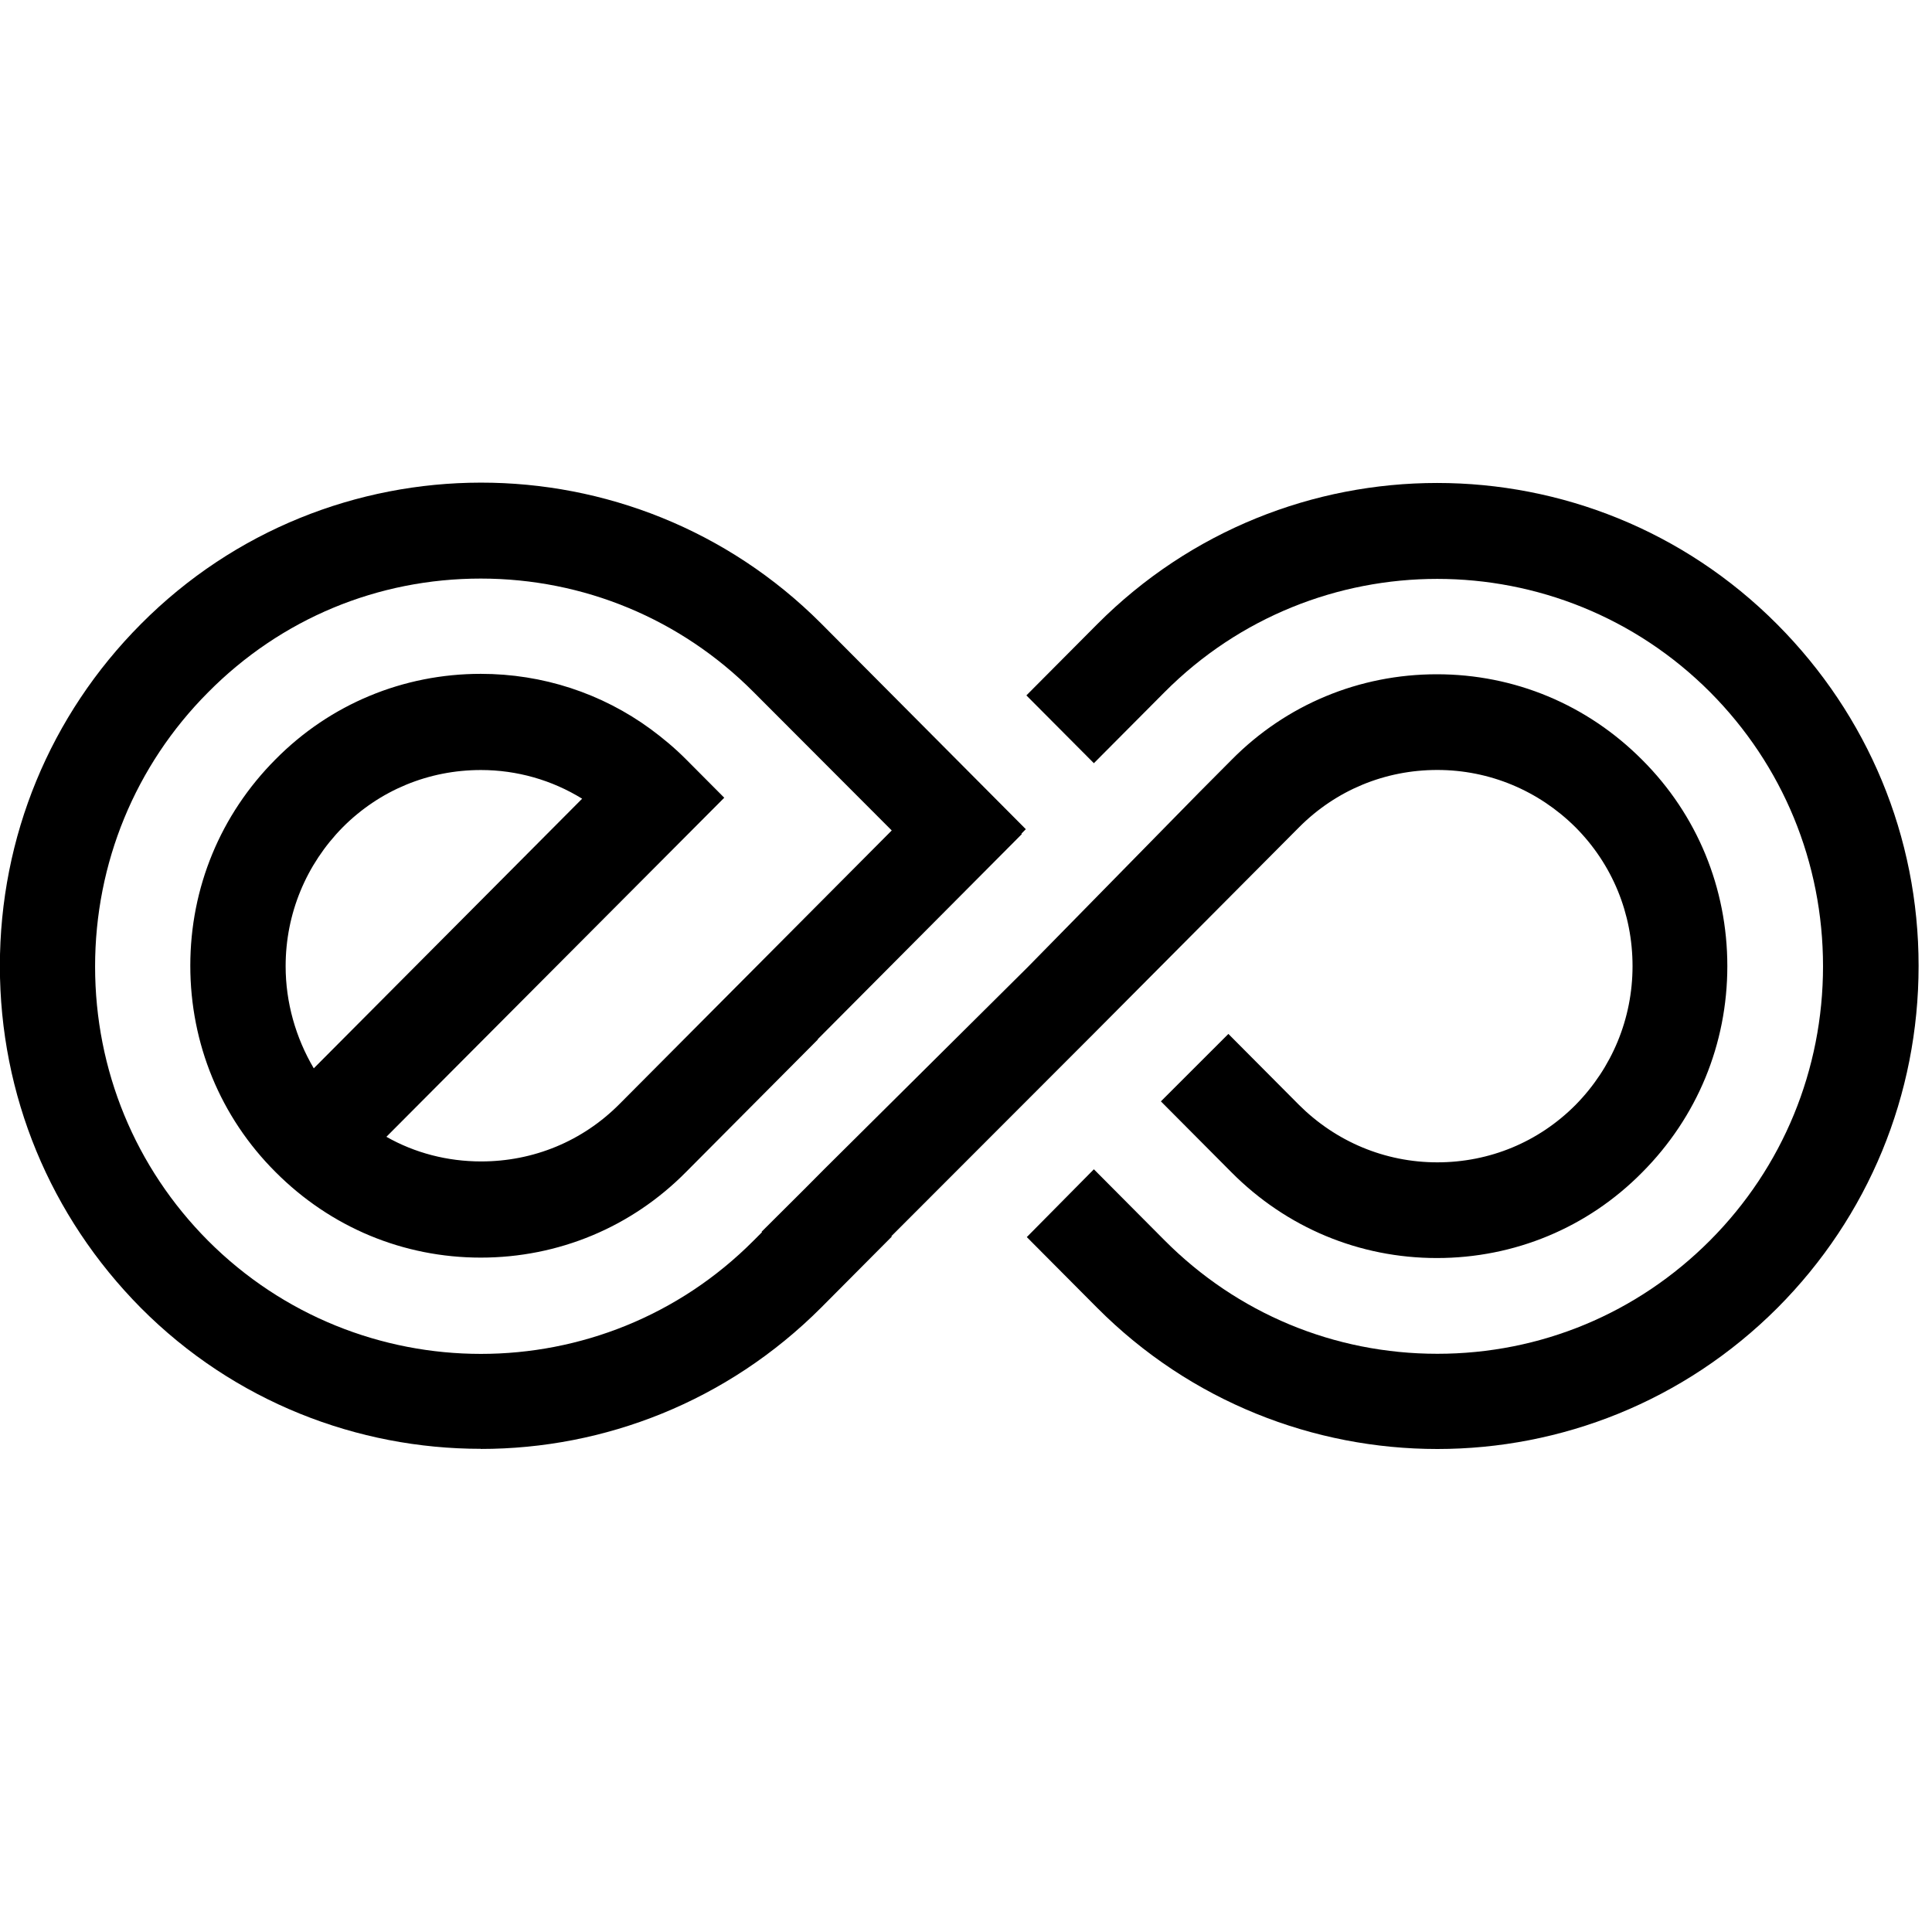 <!-- Generated by IcoMoon.io -->
<svg version="1.1" xmlns="http://www.w3.org/2000/svg" width="32" height="32" viewBox="0 0 32 32" fill="#000000">
<title>ern</title>
<path d="M7.964 23.999c2.043 0 4.079-0.782 5.636-2.34l1.171-1.177-0.007-0.007 3.353-3.356 3.4-3.417c0.612-0.615 1.424-0.949 2.289-0.949s1.677 0.341 2.289 0.949c0.612 0.615 0.945 1.431 0.945 2.3s-0.339 1.685-0.945 2.3c-0.612 0.615-1.424 0.95-2.289 0.95s-1.677-0.341-2.289-0.95l-1.171-1.177-1.118 1.117 1.171 1.177c0.911 0.916 2.116 1.418 3.4 1.418s2.495-0.501 3.4-1.418c0.912-0.916 1.411-2.126 1.411-3.417s-0.499-2.507-1.411-3.417c-0.912-0.916-2.116-1.417-3.4-1.417s-2.495 0.501-3.4 1.417l-0.532 0.535-2.848 2.902-3.367 3.343-0.326 0.328-0.712 0.709 0.007 0.007-0.14 0.14c-2.488 2.501-6.541 2.501-9.036 0-1.204-1.21-1.87-2.822-1.87-4.54 0-1.712 0.665-3.33 1.87-4.54 1.211-1.224 2.814-1.886 4.518-1.886s3.314 0.669 4.518 1.879l2.289 2.293-4.511 4.533c-0.612 0.615-1.424 0.949-2.289 0.949-0.559 0-1.098-0.14-1.57-0.408l5.596-5.616-0.632-0.635c-0.186-0.187-0.379-0.348-0.586-0.501-0.812-0.595-1.79-0.916-2.815-0.916-1.284 0-2.495 0.501-3.4 1.417-0.912 0.916-1.411 2.126-1.411 3.417s0.499 2.507 1.411 3.417c0.912 0.916 2.116 1.418 3.4 1.418s2.495-0.502 3.4-1.418l2.182-2.193v-0.007l3.38-3.397-0.007-0.007 0.073-0.074-3.393-3.41c-3.107-3.109-8.164-3.109-11.265 0.013-1.504 1.511-2.335 3.524-2.335 5.663s0.832 4.145 2.335 5.663c1.55 1.558 3.593 2.334 5.629 2.334zM4.731 16.003c0-0.869 0.339-1.685 0.945-2.3 0.612-0.615 1.424-0.949 2.289-0.949 0.599 0 1.178 0.167 1.677 0.475l-4.445 4.466c-0.299-0.508-0.466-1.090-0.466-1.692z"/>
<path d="M19.289 11.464c2.489-2.501 6.541-2.501 9.036 0 1.204 1.21 1.87 2.822 1.87 4.54 0 1.712-0.665 3.33-1.87 4.54s-2.808 1.879-4.518 1.879-3.314-0.669-4.518-1.879l-1.171-1.177-1.111 1.123 1.164 1.17c1.55 1.558 3.593 2.34 5.636 2.34s4.079-0.782 5.636-2.34c1.504-1.511 2.335-3.524 2.335-5.663s-0.838-4.145-2.342-5.656c-3.107-3.122-8.158-3.122-11.265 0l-1.171 1.177 1.118 1.123 1.171-1.177z"/>
</svg>
